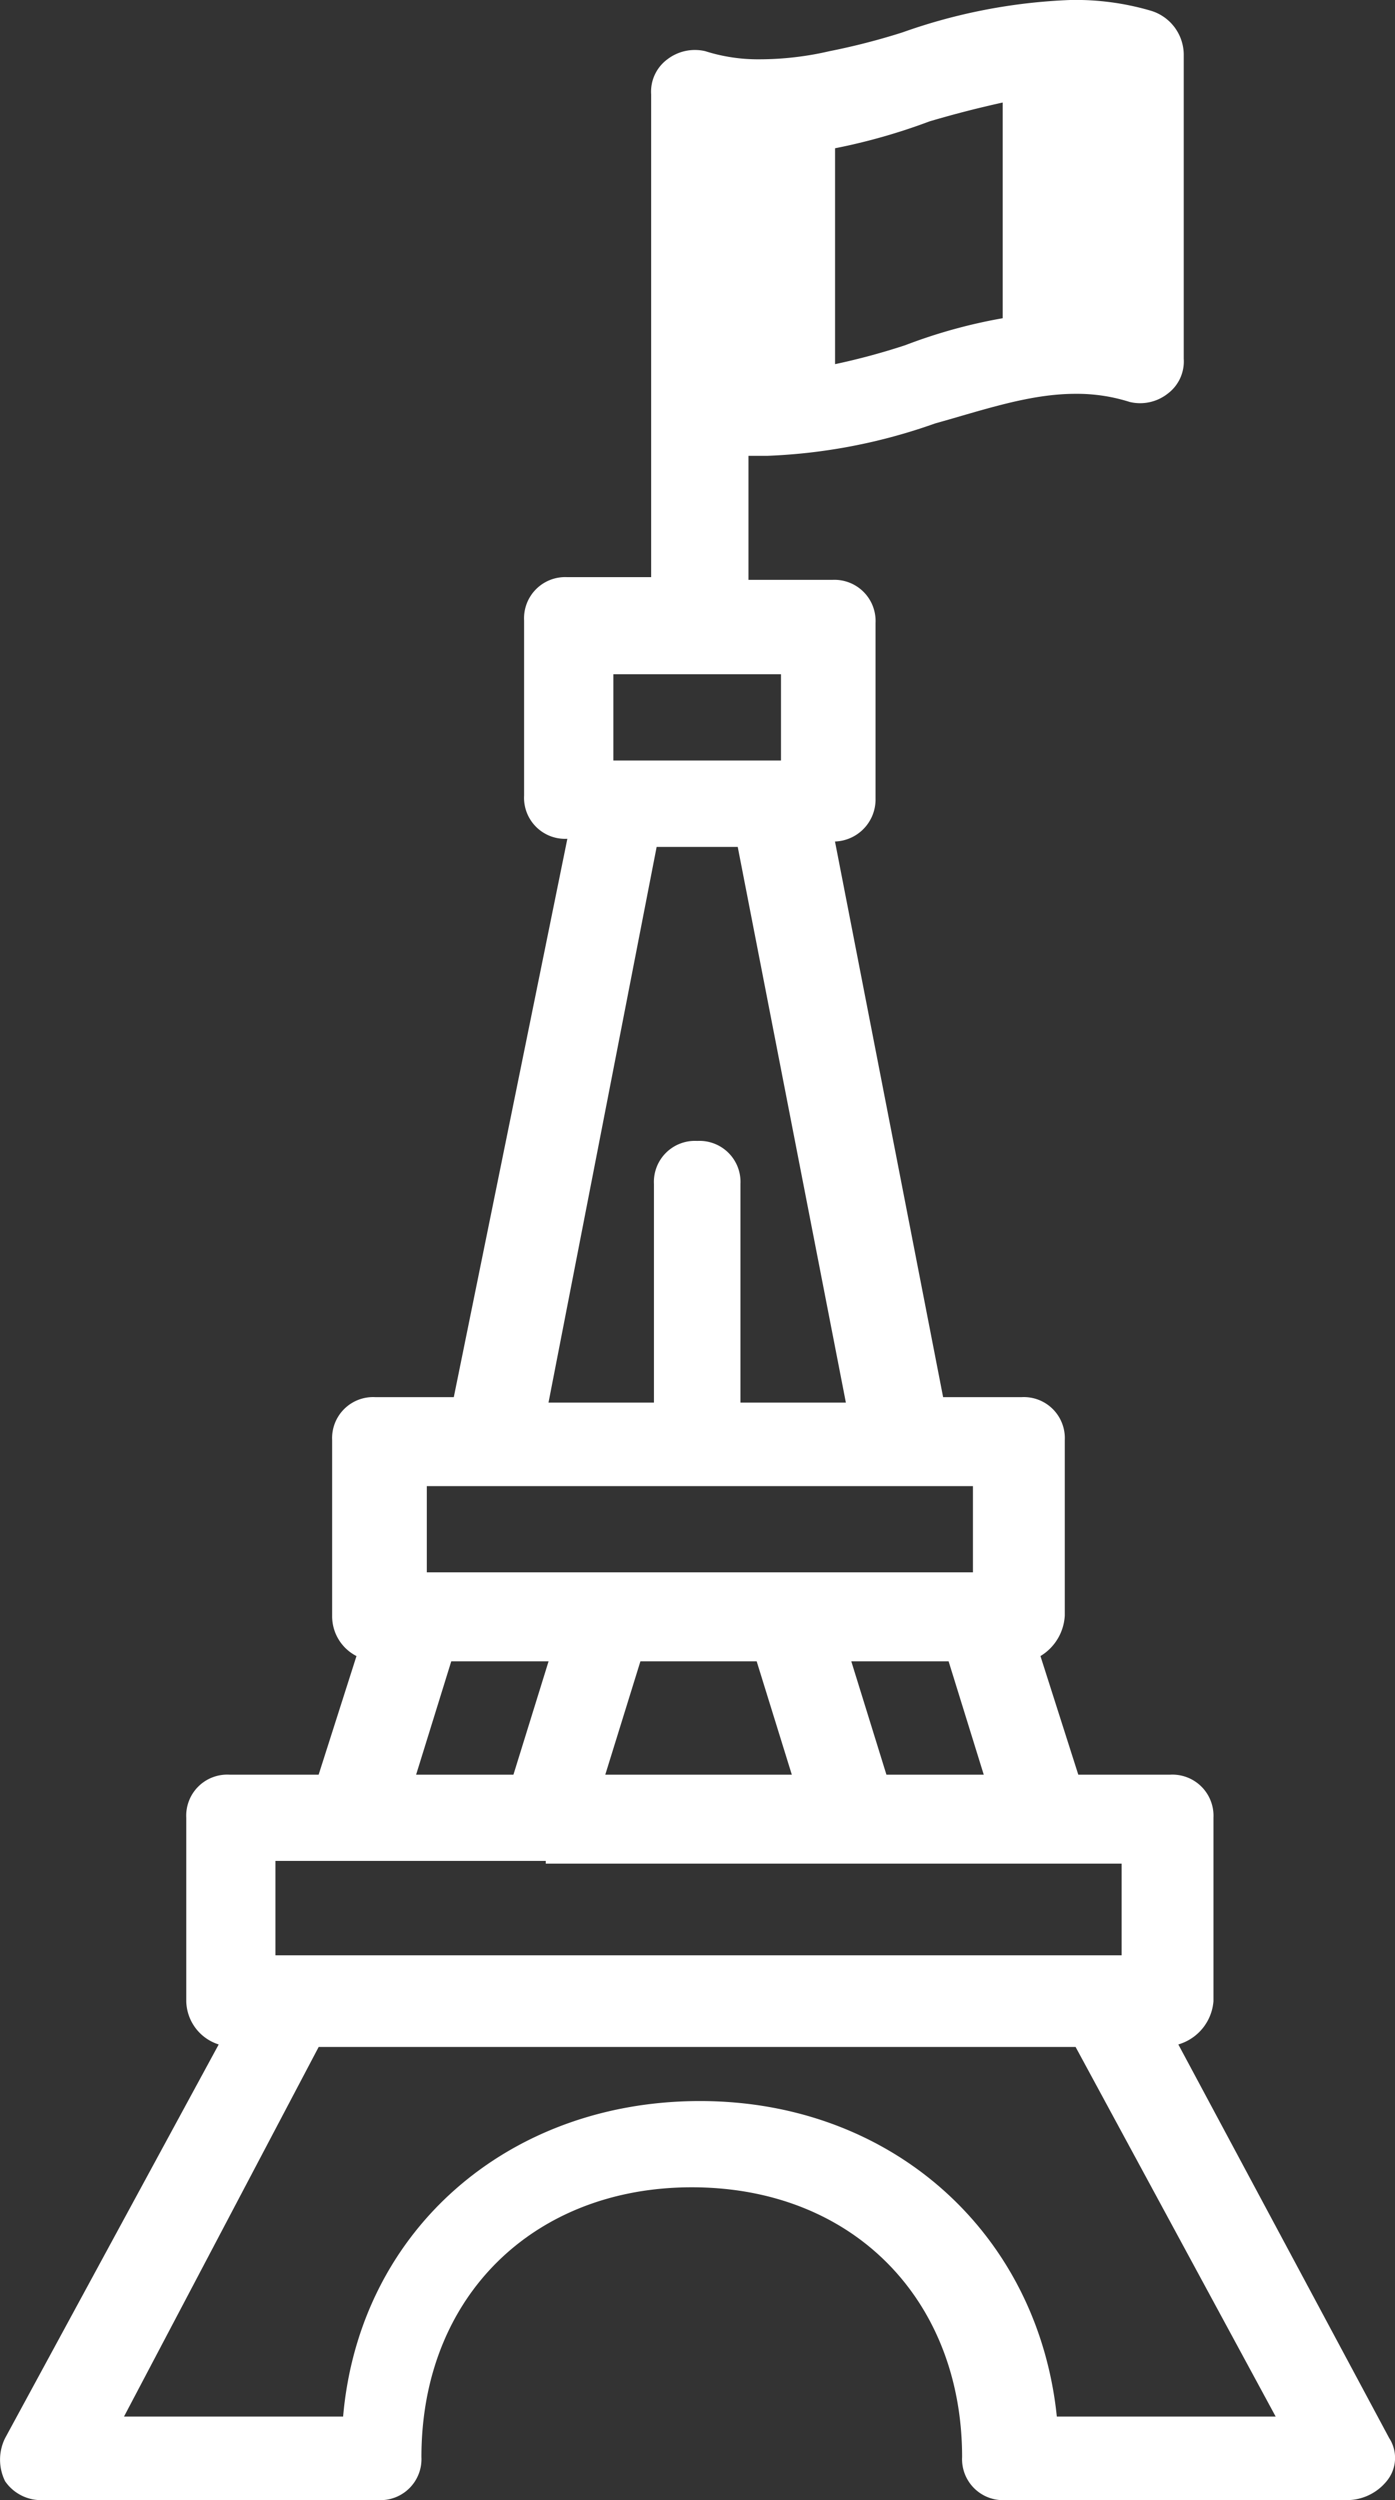 <svg xmlns="http://www.w3.org/2000/svg" width="72" height="129" viewBox="0 0 72 129">
  <rect x="0" y="0" width="72" height="129" fill="#333333" stroke="none"/>
<defs>
    <style>
      .cls-1 {
        fill: #fff;
        fill-rule: evenodd;
      }
    </style>
  </defs>
  <path id="Picto_FR" data-name="Picto FR" class="cls-1" d="M402.7,6775.8l-10.883-20.31a2.531,2.531,0,0,0,1.813-2.23v-9.47a2.121,2.121,0,0,0-2.232-2.22h-4.744l-1.953-6.12a2.6,2.6,0,0,0,1.255-2.09v-9.05a2.116,2.116,0,0,0-2.232-2.22h-4.047l-5.581-28.67a2.169,2.169,0,0,0,2.093-2.23v-9.04a2.124,2.124,0,0,0-2.232-2.23h-4.326v-6.4h0.977a29.093,29.093,0,0,0,8.651-1.67c2.511-.7,4.883-1.53,7.255-1.53a8.969,8.969,0,0,1,2.791.42,2.3,2.3,0,0,0,1.953-.42,2.074,2.074,0,0,0,.838-1.81v-15.73a2.38,2.38,0,0,0-1.675-2.22,13.751,13.751,0,0,0-4.186-.56,29.093,29.093,0,0,0-8.651,1.67,34.688,34.688,0,0,1-3.767.97,16.037,16.037,0,0,1-3.628.42,8.967,8.967,0,0,1-2.79-.42,2.338,2.338,0,0,0-1.954.42,2.076,2.076,0,0,0-.837,1.81v24.91h-4.325a2.124,2.124,0,0,0-2.233,2.23v9.04a2.119,2.119,0,0,0,2.233,2.23l-5.861,28.81h-4.046a2.117,2.117,0,0,0-2.233,2.22v9.05a2.307,2.307,0,0,0,1.256,2.09l-1.953,6.12h-4.6a2.116,2.116,0,0,0-2.232,2.22v9.47a2.392,2.392,0,0,0,1.674,2.23l-11.023,20.31a2.5,2.5,0,0,0,0,2.23,2.252,2.252,0,0,0,1.953.97h17.3a2.117,2.117,0,0,0,2.233-2.22c0-8.35,5.86-13.92,13.953-13.92,8.372,0,13.953,5.85,13.953,13.92a2.116,2.116,0,0,0,2.233,2.22h17.72a2.649,2.649,0,0,0,1.953-.97A1.877,1.877,0,0,0,402.7,6775.8Zm-28.6-118.15a30.894,30.894,0,0,0,4.884-1.39c1.395-.41,2.511-0.69,3.767-0.97v11.13a27.1,27.1,0,0,0-5.023,1.39,34.854,34.854,0,0,1-3.628.98v-11.14Zm-10.046,78.07h6l1.814,5.85h-9.628Zm-4.884,10.44h29.72v4.73H345.215v-4.87h13.953v0.14Zm17.581-4.59-1.814-5.85h5.023l1.814,5.85h-5.023Zm-14.093-56.78h8.651v4.45h-8.651v-4.45Zm2.233,8.91h4.186l5.581,28.67h-5.441v-11.28a2.116,2.116,0,0,0-2.233-2.22h0a2.116,2.116,0,0,0-2.232,2.22v11.28h-5.442Zm-12,32.98h28.325v4.45H353.029v-4.45h-0.14Zm1.4,9.04h5.023l-1.814,5.85h-5.023Zm31.255,38.97c-0.977-9.46-8.512-16.28-18.418-16.28s-17.581,6.68-18.419,16.28H337.4l10.047-19.07h39.068l10.326,19.07h-11.3Z" transform="translate(-331 -6650)"/>
</svg>
